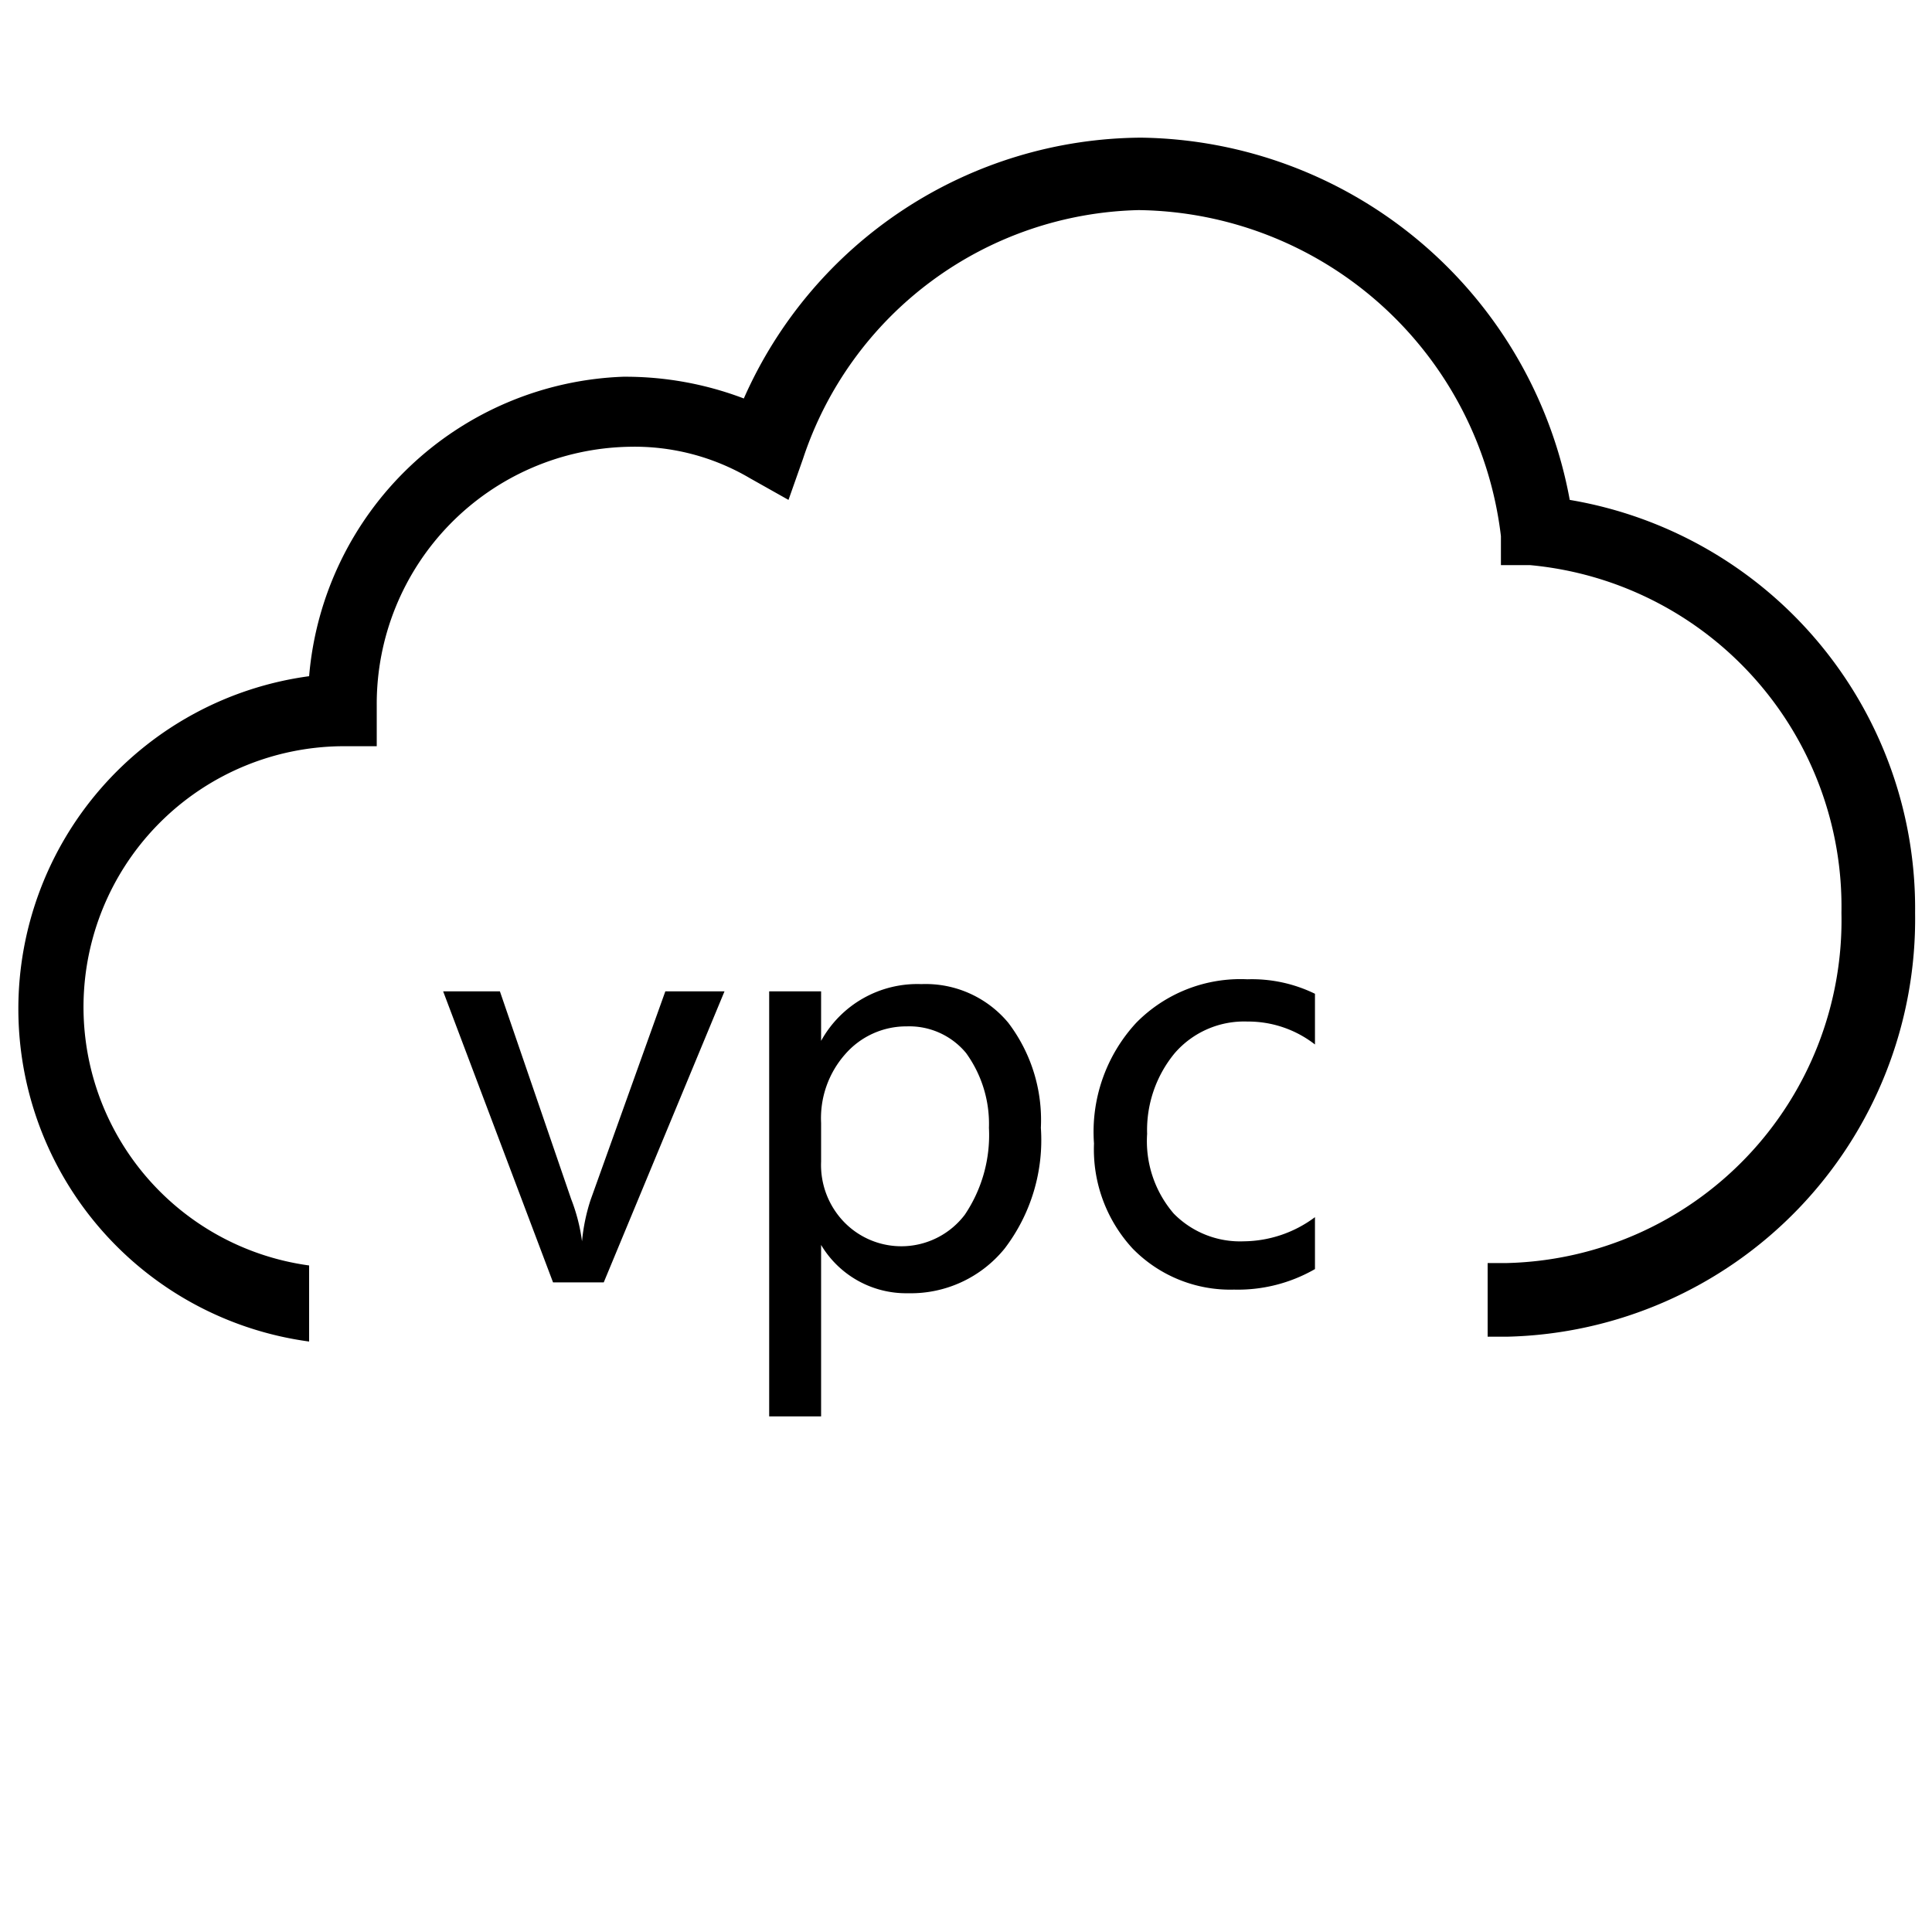 <?xml version="1.0" standalone="no"?><!DOCTYPE svg PUBLIC "-//W3C//DTD SVG 1.1//EN" "http://www.w3.org/Graphics/SVG/1.1/DTD/svg11.dtd"><svg t="1579255855373" class="icon" viewBox="0 0 1024 1024" version="1.1" xmlns="http://www.w3.org/2000/svg" p-id="10655" xmlns:xlink="http://www.w3.org/1999/xlink" width="200" height="200"><defs><style type="text/css"></style></defs><path d="M832 264.96a234.24 234.24 0 0 0-227.2-192A231.68 231.68 0 0 0 394.24 211.2a176.64 176.64 0 0 0-64-11.52 173.44 173.44 0 0 0-166.4 158.72 177.92 177.92 0 0 0 0 352.64v-40.32a138.24 138.24 0 0 1 16.64-275.2h19.2v-21.76A136.32 136.32 0 0 1 333.44 236.8a120.32 120.32 0 0 1 64 16.64l20.48 11.52 7.68-21.76a192 192 0 0 1 177.92-131.84 195.84 195.84 0 0 1 192 172.8v15.36h15.36a181.76 181.76 0 0 1 165.12 184.32 181.76 181.76 0 0 1-177.28 185.6h-10.24v39.04h10.24a221.44 221.44 0 0 0 216.32-224.64A219.52 219.52 0 0 0 832 264.96z" p-id="10656"></path><path d="M384 525.44l-64 154.24h-26.88l-58.24-154.24h30.08l37.76 110.08a96 96 0 0 1 5.76 22.4 100.48 100.48 0 0 1 4.48-21.76l39.68-110.72zM435.2 657.92v92.8h-27.52V525.44h27.52v26.24a58.24 58.24 0 0 1 53.12-30.08 56.96 56.96 0 0 1 46.08 20.48 85.12 85.12 0 0 1 17.28 55.68 94.72 94.72 0 0 1-19.2 64 64 64 0 0 1-51.2 23.68 52.48 52.48 0 0 1-46.08-25.6z m0-42.24a43.52 43.52 0 0 0 12.16 32 42.24 42.24 0 0 0 64-3.84 75.52 75.52 0 0 0 12.8-46.08A64 64 0 0 0 512 558.08a39.04 39.04 0 0 0-31.36-14.08 42.88 42.88 0 0 0-32.64 14.72 51.2 51.2 0 0 0-12.8 36.48zM696.96 672.64a81.92 81.92 0 0 1-42.88 10.88 72.32 72.32 0 0 1-53.76-21.76 77.44 77.44 0 0 1-20.48-55.68 85.12 85.12 0 0 1 22.4-64 77.44 77.44 0 0 1 58.88-23.04 76.16 76.16 0 0 1 35.84 7.68v26.88a57.6 57.6 0 0 0-35.84-12.16 48.64 48.64 0 0 0-38.4 16.64 64 64 0 0 0-14.72 42.88 58.88 58.88 0 0 0 14.08 42.24 49.28 49.28 0 0 0 37.12 14.72 64 64 0 0 0 37.76-12.8z" p-id="10657"></path></svg>